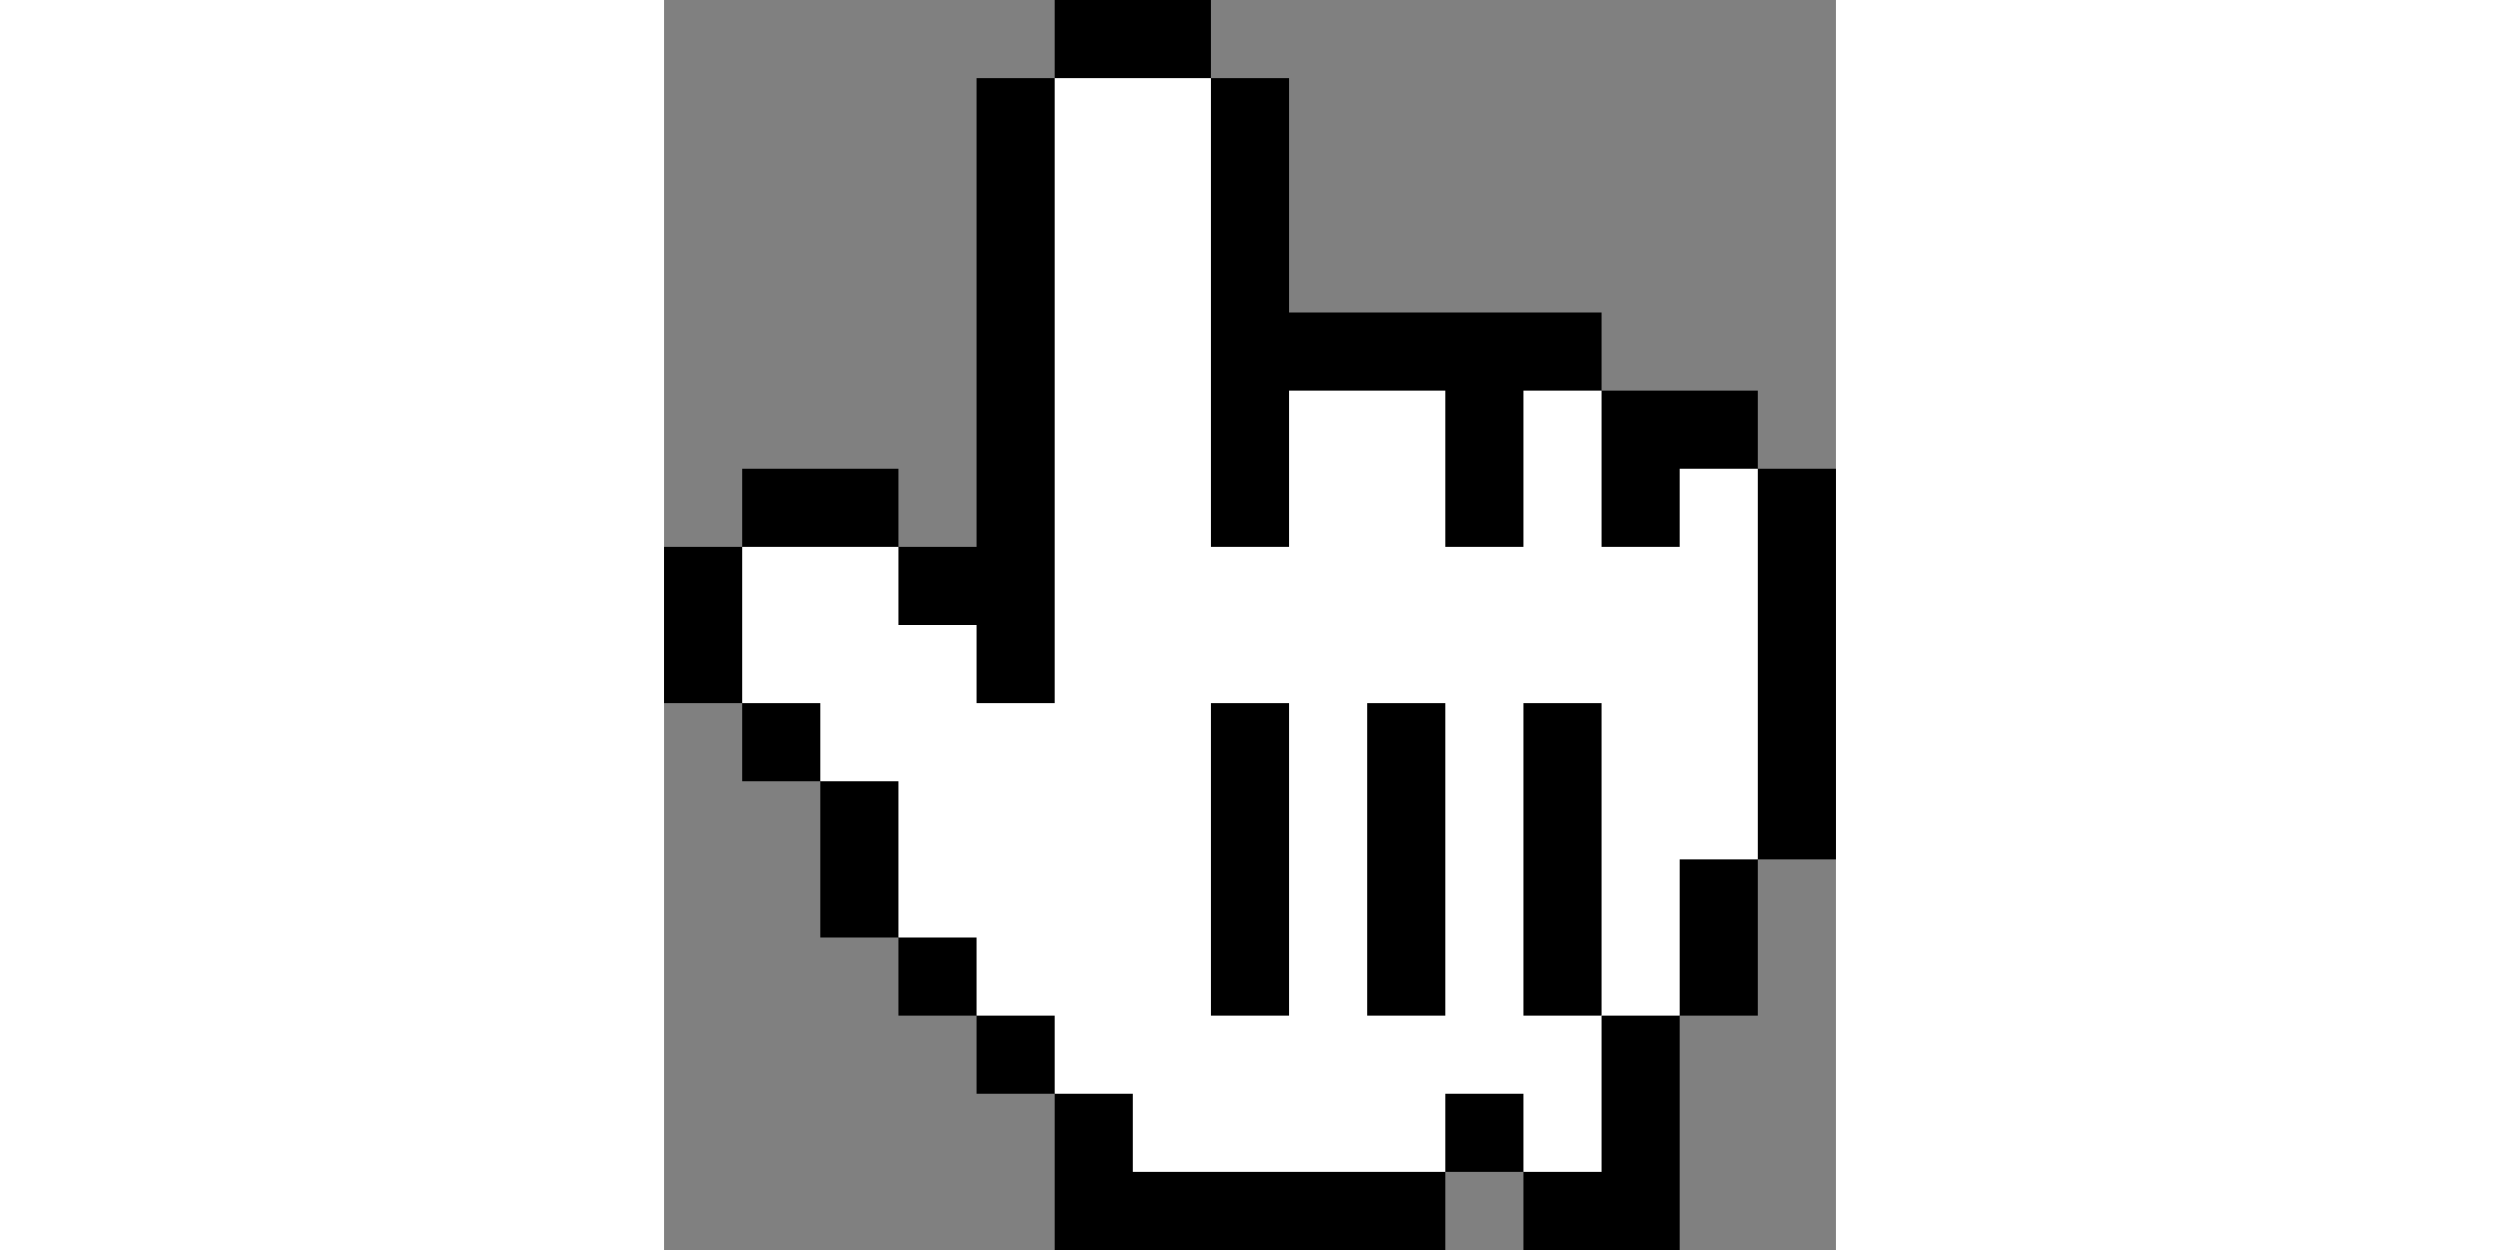 <svg width="32" viewBox="0 0 15 16" fill="none" xmlns="http://www.w3.org/2000/svg">
    <rect x="0" y="0" width="15" height="16" fill="#808080" stroke="none"/>
    <path d="M0 9V7H1V6H3V7H4V1H5V0H7V1H8V4H12V5H14V6H15V11H14V13H13V16H11V15H10V16H5V14H4V13H3V12H2V10H1V9H0Z"
          fill="black"/>
    <path d="M6 15H10V14H11V15H12V13H13V11H14V6H13V7H12V5H11V7H10V5H8V7H7V1H5V8V9H4V8H3V7H1V9H2V10H3V12H4V13H5V14H6V15Z"
          fill="white"/>
    <rect x="11" y="9" width="1" height="4" fill="black"/>
    <rect x="9" y="9" width="1" height="4" fill="black"/>
    <rect x="7" y="9" width="1" height="4" fill="black"/>
</svg>
